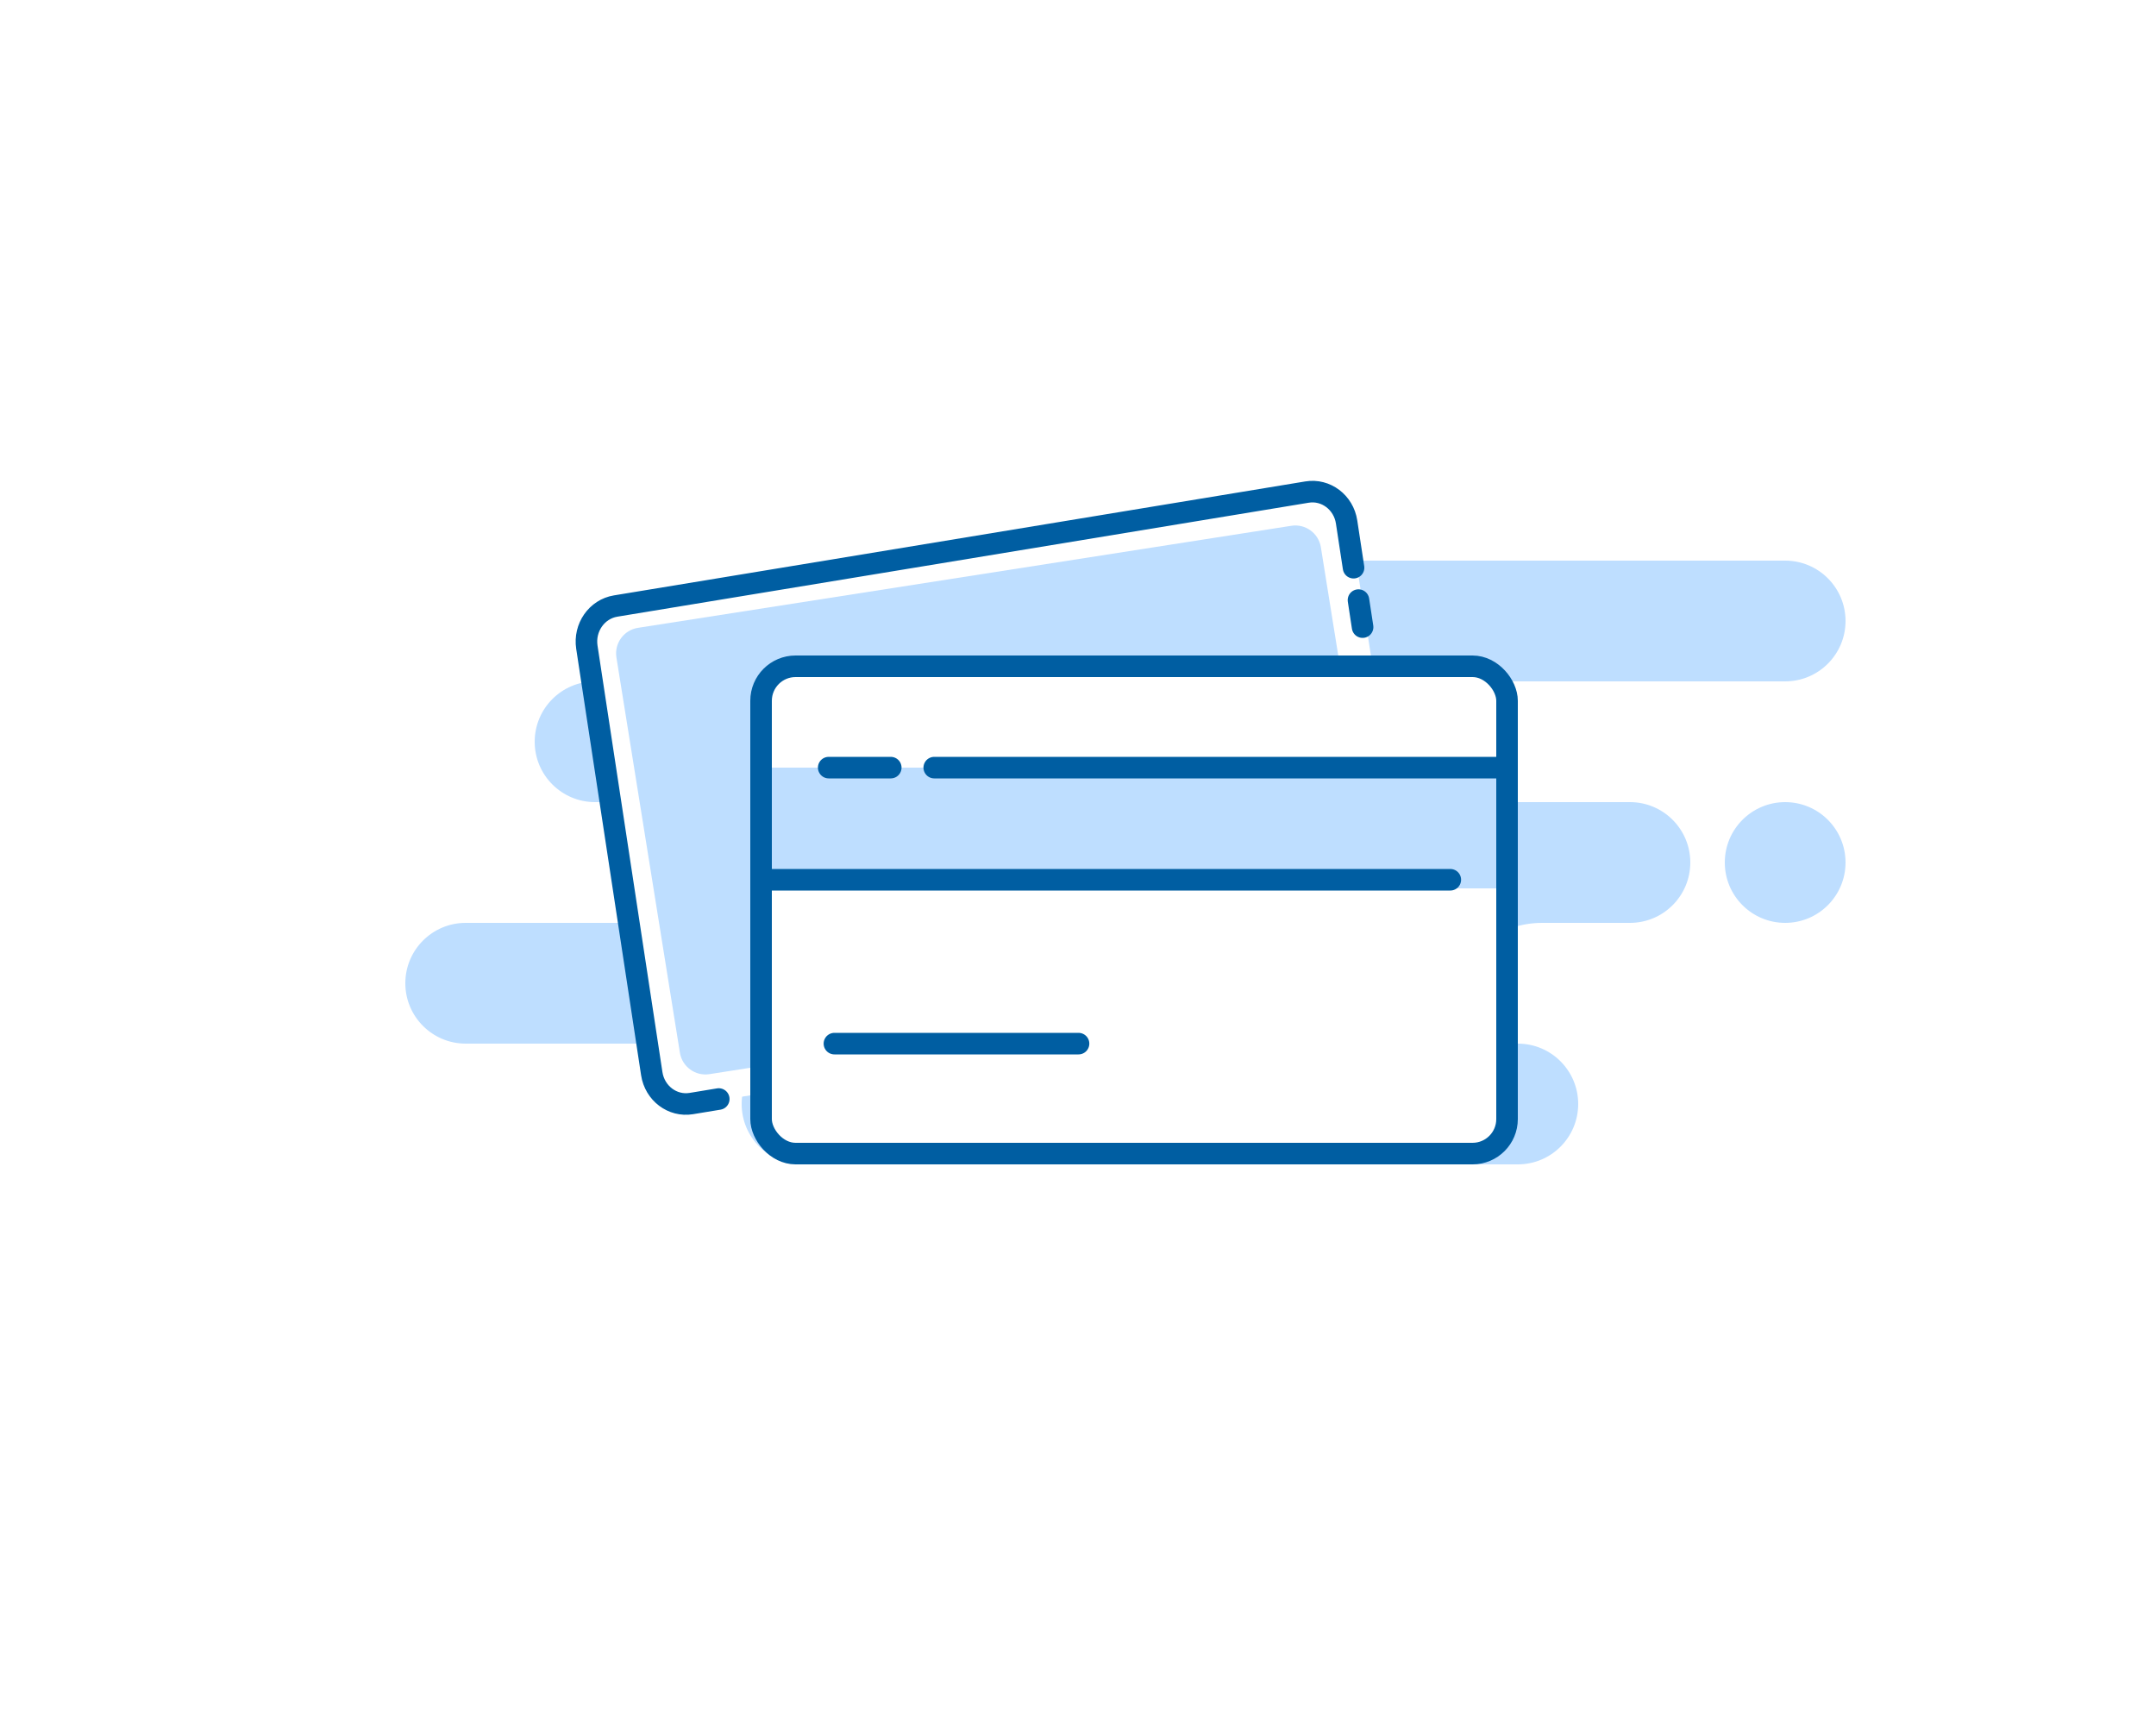 <?xml version="1.0" encoding="UTF-8"?>
<svg width="250px" height="200px" viewBox="0 0 250 200" version="1.1" xmlns="http://www.w3.org/2000/svg" xmlns:xlink="http://www.w3.org/1999/xlink" style="background: #FFFFFF;">
    <!-- Generator: Sketch 59.1 (86144) - https://sketch.com -->
    <title>NoCreditCard</title>
    <desc>Created with Sketch.</desc>
    <g id="NoCreditCard" stroke="none" stroke-width="1" fill="none" fill-rule="evenodd">
        <rect fill="#FFFFFF" x="0" y="0" width="250" height="200"></rect>
        <path d="M207,65 C210.866,65 214,68.134 214,72 C214,75.866 210.866,79 207,79 L167,79 C170.866,79 174,82.134 174,86 C174,89.866 170.866,93 167,93 L189,93 C192.866,93 196,96.134 196,100 C196,103.866 192.866,107 189,107 L178.826,107 C173.952,107 170,110.134 170,114 C170,116.577 172,118.911 176,121 C179.866,121 183,124.134 183,128 C183,131.866 179.866,135 176,135 L93,135 C89.134,135 86,131.866 86,128 C86,124.134 89.134,121 93,121 L54,121 C50.134,121 47,117.866 47,114 C47,110.134 50.134,107 54,107 L94,107 C97.866,107 101,103.866 101,100 C101,96.134 97.866,93 94,93 L69,93 C65.134,93 62,89.866 62,86 C62,82.134 65.134,79 69,79 L109,79 C105.134,79 102,75.866 102,72 C102,68.134 105.134,65 109,65 L207,65 Z M207,93 C210.866,93 214,96.134 214,100 C214,103.866 210.866,107 207,107 C203.134,107 200,103.866 200,100 C200,96.134 203.134,93 207,93 Z" id="Background" fill="#BEDEFF"></path>
        <path d="M69.952,70.518 L152.977,57.226 C154.613,56.964 156.152,58.078 156.414,59.714 C156.414,59.717 156.415,59.72 156.415,59.724 L164.537,111.556 C164.793,113.189 163.68,114.721 162.048,114.982 L79.023,128.274 C77.387,128.536 75.848,127.422 75.586,125.786 C75.586,125.783 75.585,125.78 75.585,125.776 L67.463,73.944 C67.207,72.311 68.32,70.779 69.952,70.518 Z" id="Rectangle" fill="#FFFFFF"></path>
        <path d="M83.345,127.423 L80.161,127.948 C77.975,128.308 75.921,126.756 75.575,124.48 L68.05,75.039 C67.704,72.764 69.195,70.627 71.382,70.266 L151.558,57.052 C153.745,56.692 155.798,58.244 156.145,60.52 C156.482,62.737 156.751,64.504 156.952,65.82 M157.523,69.576 C157.705,70.768 157.864,71.813 158,72.709" id="Shape" stroke="#005EA2" stroke-width="2.5" stroke-linecap="round"></path>
        <path d="M73.977,72.792 L149.737,60.961 C151.369,60.706 152.9,61.818 153.162,63.449 L160.522,109.268 C160.785,110.904 159.672,112.443 158.036,112.706 C158.032,112.707 158.027,112.707 158.023,112.708 L82.263,124.539 C80.631,124.794 79.1,123.682 78.838,122.051 L71.478,76.232 C71.215,74.596 72.328,73.057 73.964,72.794 C73.968,72.793 73.973,72.793 73.977,72.792 Z" id="Rectangle" fill="#BEDEFF"></path>
        <rect id="Rectangle" stroke="#005EA2" stroke-width="2.5" fill="#FFFFFF" x="88.25" y="77.25" width="86.5" height="56.5" rx="4"></rect>
        <rect id="Rectangle" fill="#BEDEFF" x="89.5" y="89" width="84" height="14"></rect>
        <path d="M174.171,89 L108.331,89 M168.171,102 L89.332,102 M125.062,121 L96.755,121 M103.289,89 L96.093,89" id="lines" stroke="#005EA2" stroke-width="2.5" stroke-linecap="round" stroke-linejoin="round"></path>
    </g>
</svg>